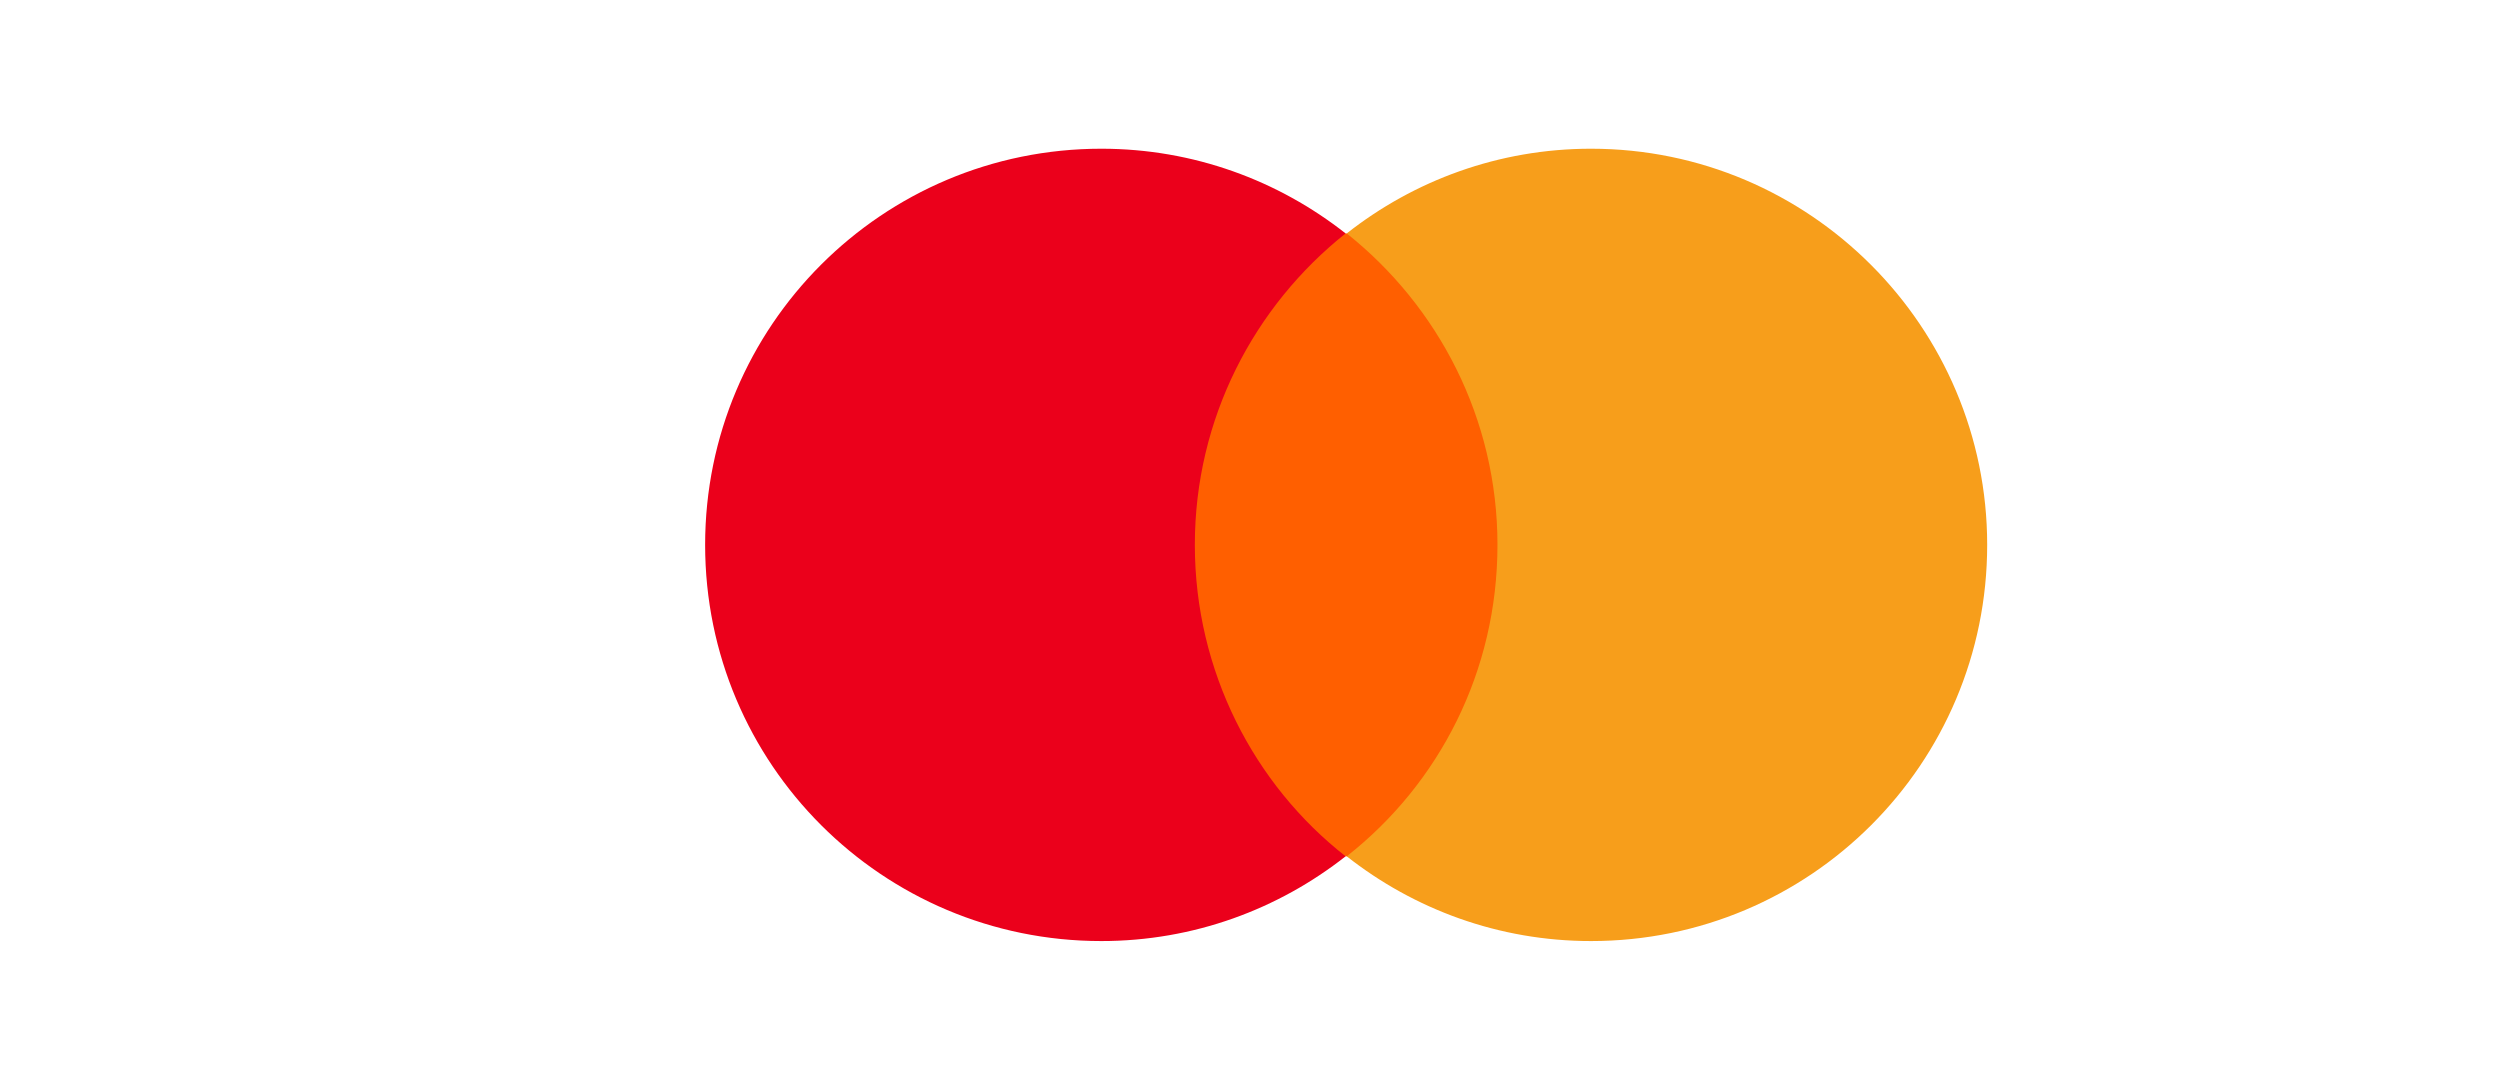 <svg width="78" height="34" viewBox="0 0 78 34" fill="none" xmlns="http://www.w3.org/2000/svg">
<path d="M36.592 7.283H47.407V26.717H36.592V7.283Z" fill="#FF5F00"/>
<path d="M37.279 17C37.279 13.052 39.133 9.55 41.983 7.283C39.889 5.635 37.245 4.64 34.361 4.64C27.528 4.64 22 10.168 22 17C22 23.833 27.528 29.361 34.361 29.361C37.245 29.361 39.888 28.365 41.983 26.717C39.133 24.485 37.279 20.949 37.279 17Z" fill="#EB001B"/>
<path d="M62 17C62 23.833 56.472 29.361 49.64 29.361C46.756 29.361 44.112 28.365 42.018 26.717C44.902 24.451 46.721 20.949 46.721 17C46.721 13.052 44.867 9.55 42.018 7.283C44.112 5.635 46.756 4.64 49.64 4.64C56.472 4.64 62 10.202 62 17Z" fill="#F79E1B"/>
</svg>
